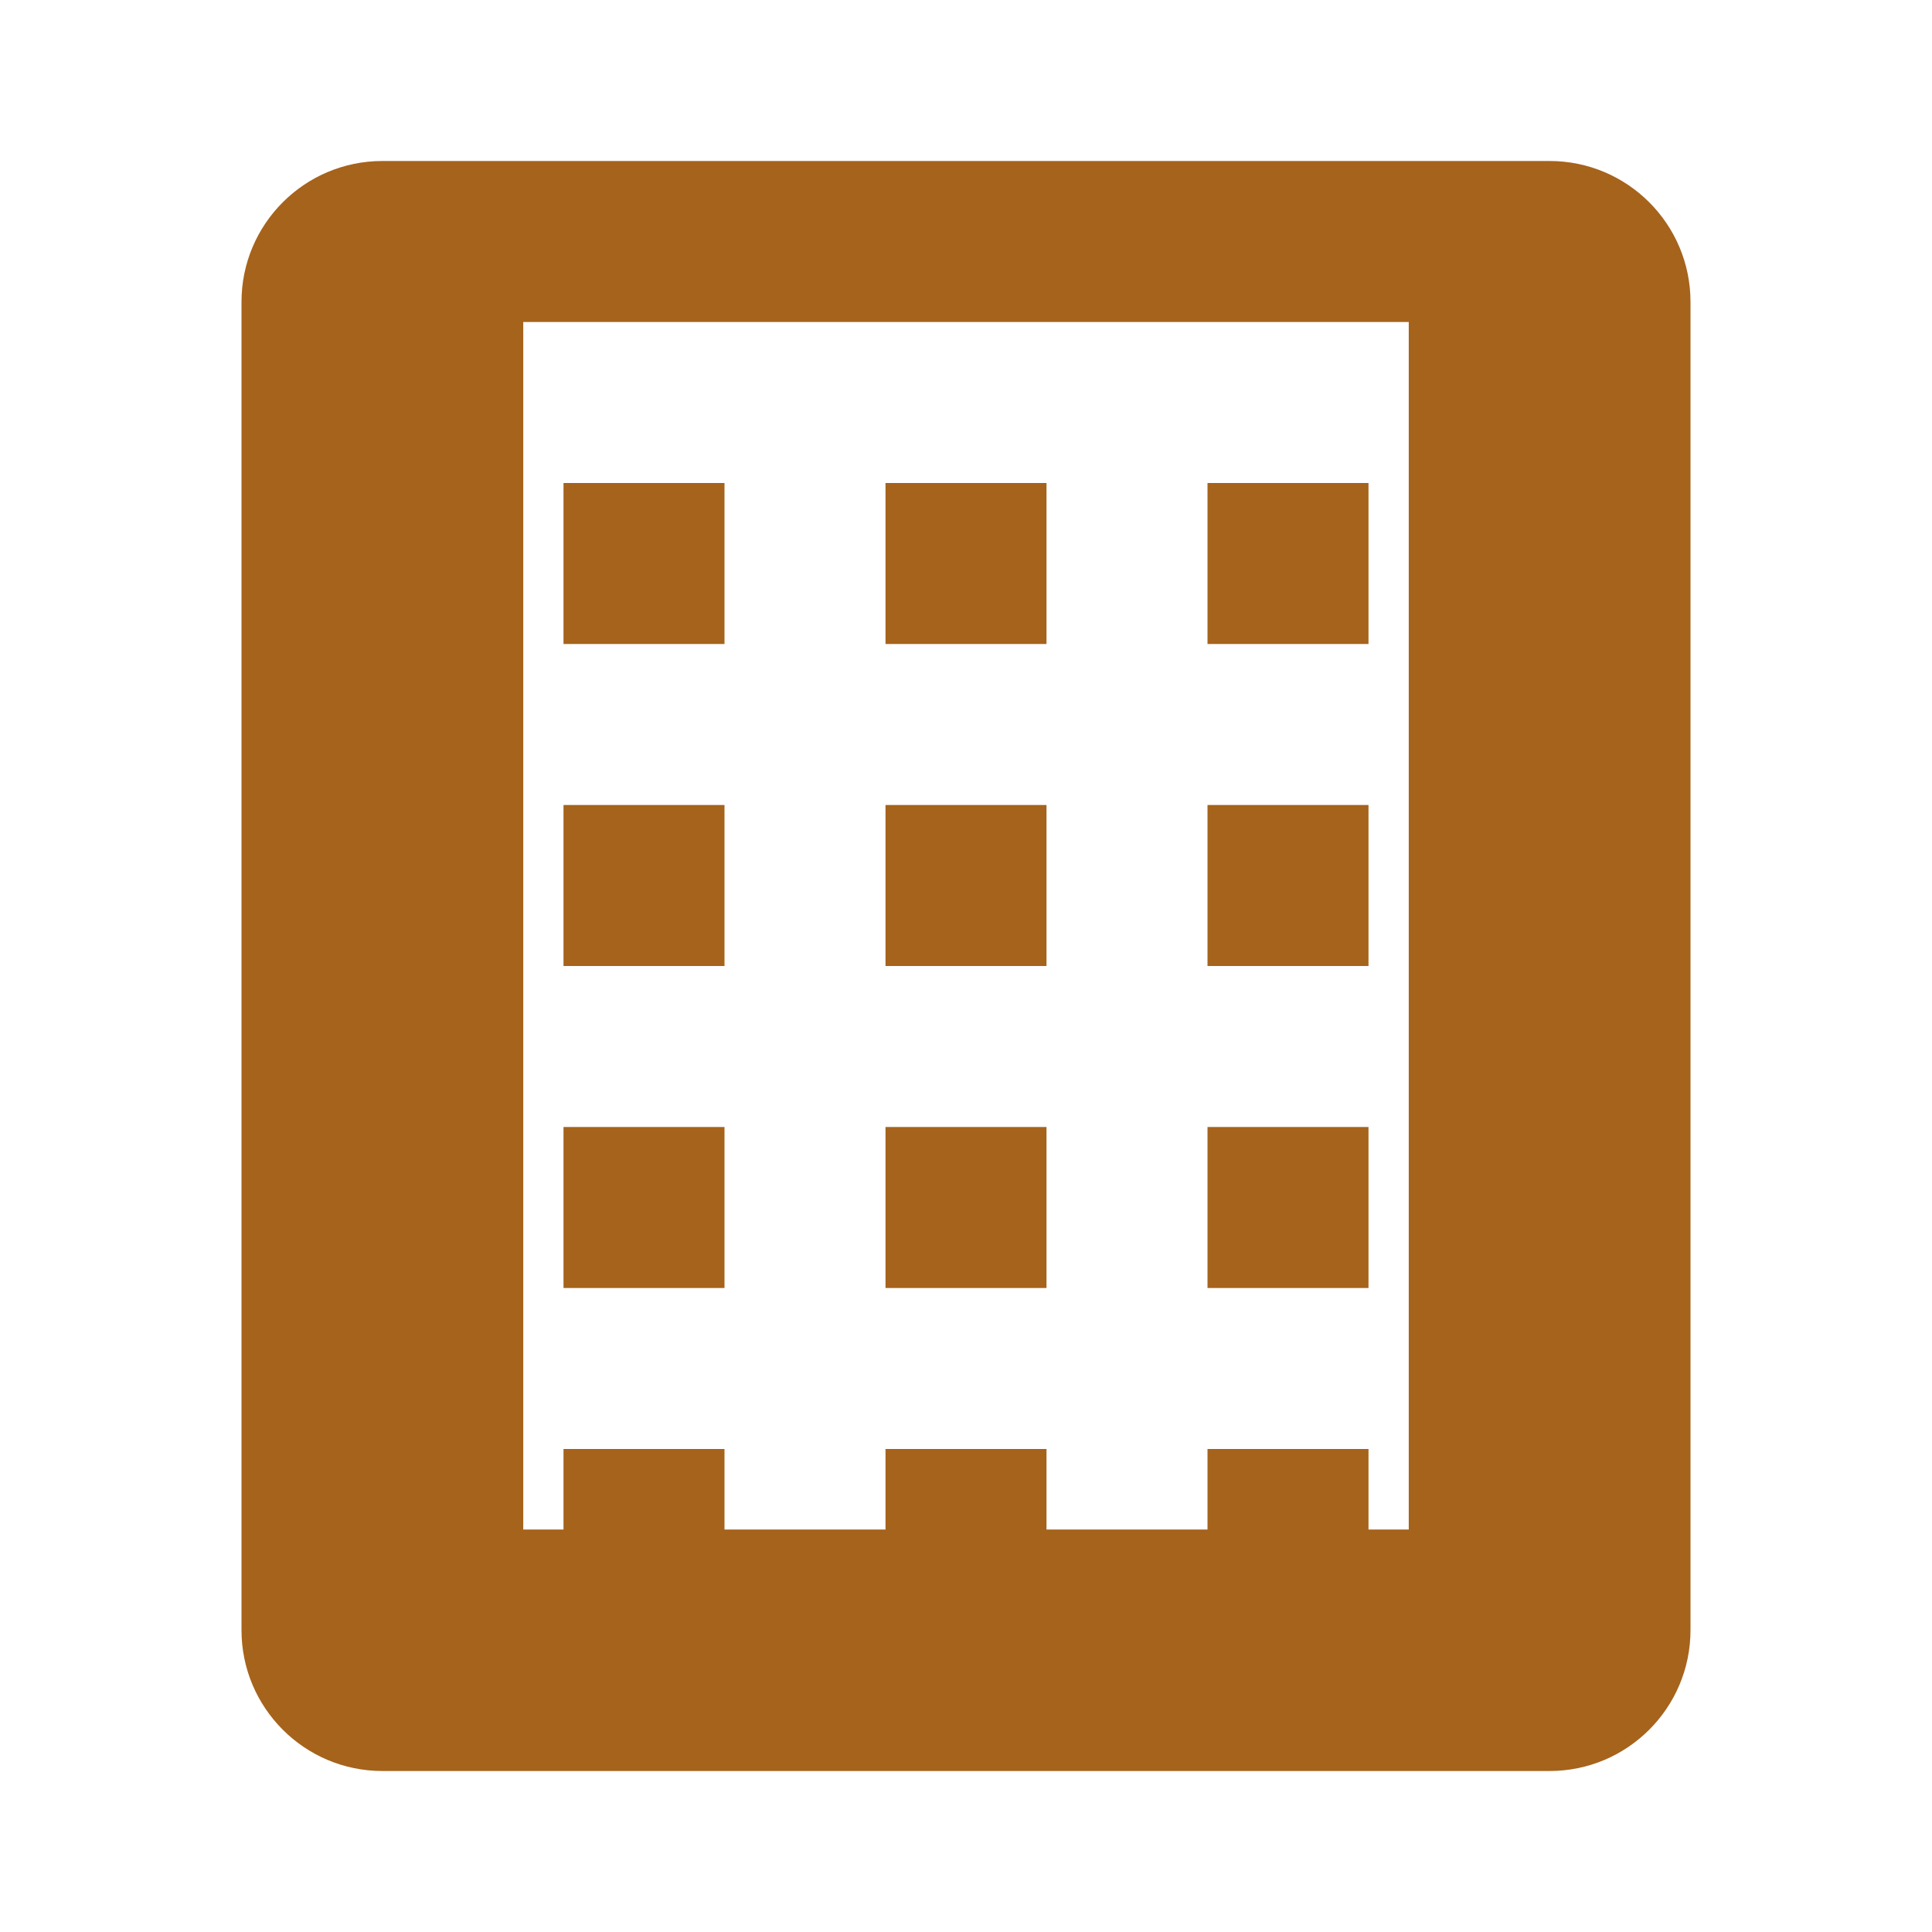 <svg xmlns="http://www.w3.org/2000/svg" width="24" height="24" viewBox="0 0 24 24" fill="none">
  <path d="M19.25 2H4.75C3.784 2 3 2.784 3 3.75V20.25C3 21.216 3.784 22 4.75 22H19.25C20.216 22 21 21.216 21 20.25V3.75C21 2.784 20.216 2 19.25 2ZM17.5 19H6.5V4H17.5V19Z" fill="#A6631B"/>
  <rect x="7" y="6" width="2" height="2" fill="#A6631B"/>
  <rect x="11" y="6" width="2" height="2" fill="#A6631B"/>
  <rect x="15" y="6" width="2" height="2" fill="#A6631B"/>
  <rect x="7" y="10" width="2" height="2" fill="#A6631B"/>
  <rect x="11" y="10" width="2" height="2" fill="#A6631B"/>
  <rect x="15" y="10" width="2" height="2" fill="#A6631B"/>
  <rect x="7" y="14" width="2" height="2" fill="#A6631B"/>
  <rect x="11" y="14" width="2" height="2" fill="#A6631B"/>
  <rect x="15" y="14" width="2" height="2" fill="#A6631B"/>
  <rect x="7" y="18" width="2" height="2" fill="#A6631B"/>
  <rect x="11" y="18" width="2" height="2" fill="#A6631B"/>
  <rect x="15" y="18" width="2" height="2" fill="#A6631B"/>
</svg>